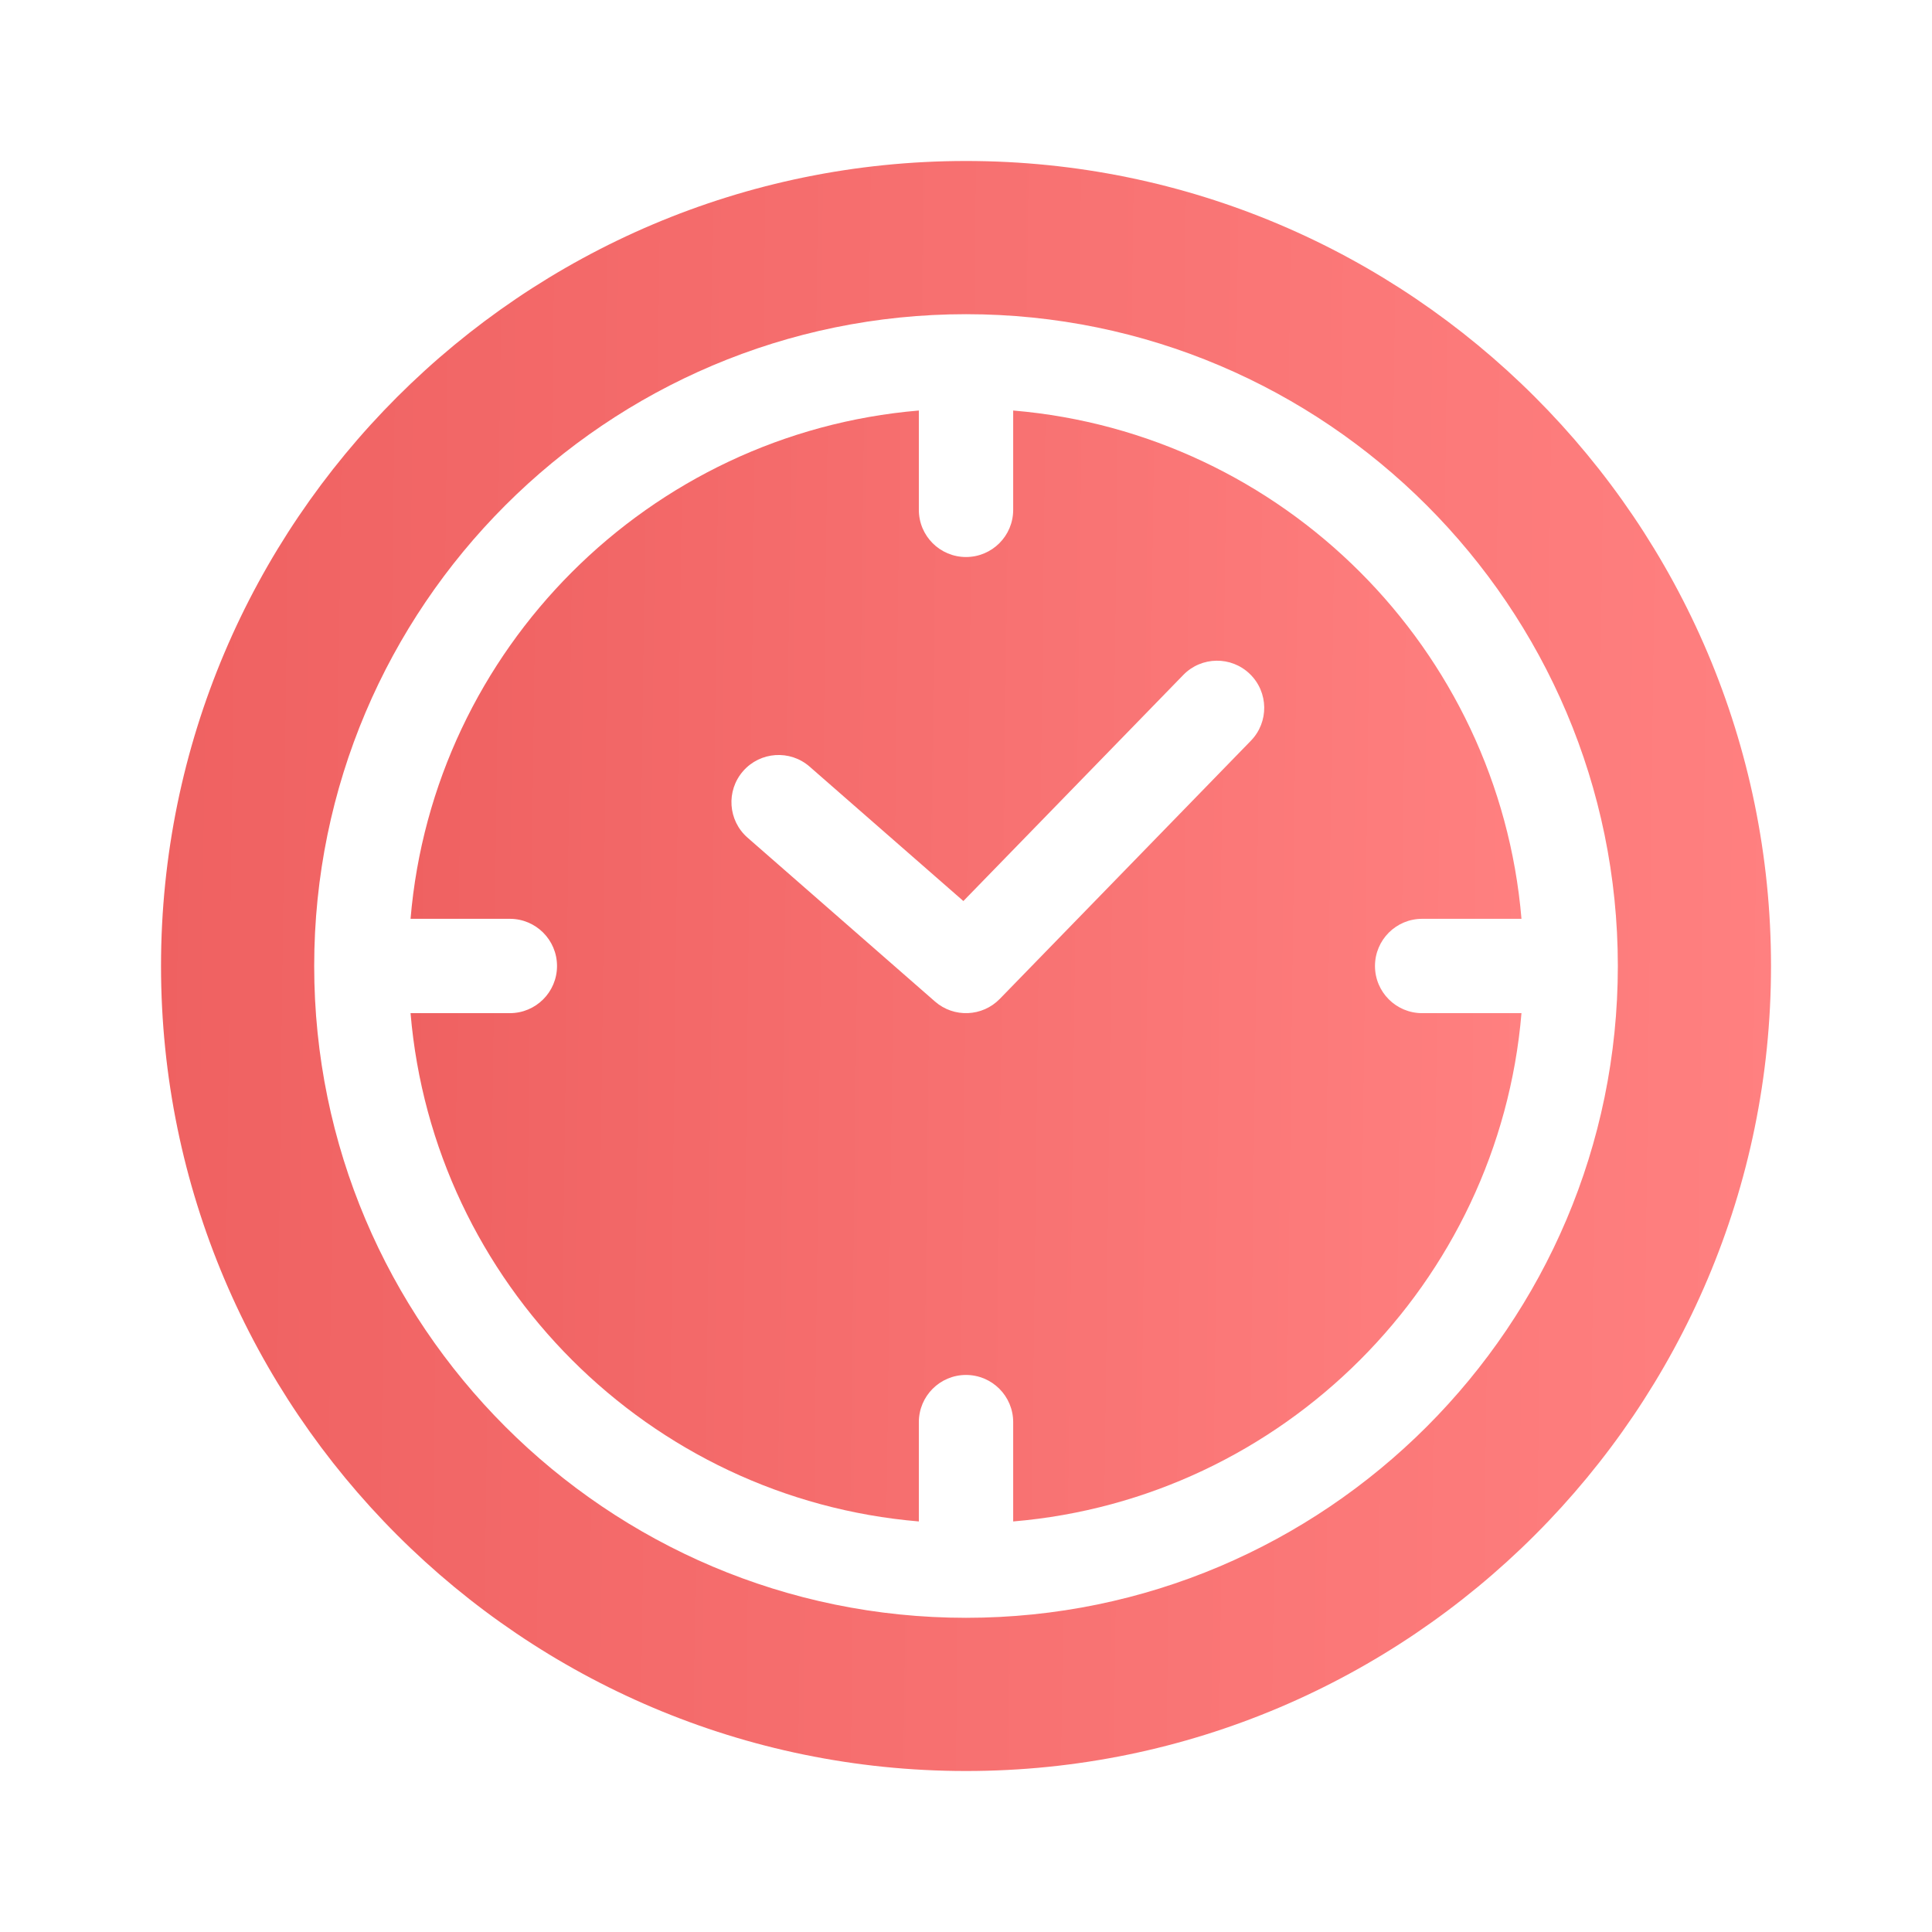 <svg width="64" height="64" viewBox="0 0 64 64" fill="none" xmlns="http://www.w3.org/2000/svg">
<g clip-path="url(#clip0)">
<path d="M45.548 32C45.548 31.137 46.247 30.437 47.11 30.437H50.401C49.648 21.498 42.502 14.352 33.563 13.599V16.89C33.563 17.753 32.863 18.452 32 18.452C31.137 18.452 30.438 17.753 30.438 16.89V13.599C21.499 14.352 14.352 21.498 13.6 30.437H16.89C17.753 30.437 18.452 31.137 18.452 32C18.452 32.863 17.753 33.562 16.89 33.562H13.6C14.352 42.501 21.499 49.648 30.438 50.4V47.11C30.438 46.247 31.137 45.547 32 45.547C32.863 45.547 33.563 46.247 33.563 47.11V50.4C42.502 49.648 49.648 42.501 50.401 33.562H47.11C46.247 33.562 45.548 32.863 45.548 32ZM41.437 24.538L33.12 33.089C32.541 33.684 31.598 33.723 30.972 33.176L24.764 27.749C24.114 27.181 24.048 26.194 24.616 25.544C25.184 24.895 26.171 24.828 26.82 25.396L31.913 29.848L39.197 22.36C39.798 21.741 40.788 21.727 41.406 22.329C42.025 22.931 42.038 23.92 41.437 24.538Z" fill="url(#paint0_linear)"/>
<path d="M32.001 5.333C17.297 5.333 5.334 17.296 5.334 32C5.334 46.704 17.297 58.667 32.001 58.667C46.705 58.667 58.667 46.704 58.667 32C58.667 17.296 46.705 5.333 32.001 5.333ZM32.001 53.592C20.095 53.592 10.408 43.906 10.408 32C10.408 20.094 20.095 10.408 32.001 10.408C43.907 10.408 53.593 20.094 53.593 32C53.593 43.906 43.907 53.592 32.001 53.592Z" fill="url(#paint1_linear)"/>
</g>
<defs>
<linearGradient id="paint0_linear" x1="13.598" y1="13.594" x2="50.856" y2="14.062" gradientUnits="userSpaceOnUse">
<stop stop-color="#EF6161"/>
<stop offset="1" stop-color="#FF8080"/>
</linearGradient>
<linearGradient id="paint1_linear" x1="5.332" y1="5.325" x2="59.327" y2="6.004" gradientUnits="userSpaceOnUse">
<stop stop-color="#EF6161"/>
<stop offset="1" stop-color="#FF8080"/>
</linearGradient>
<clipPath id="clip0">
<rect width="53.333" height="53.333" fill="white" transform="translate(5.334 5.333)"/>
</clipPath>
</defs>
</svg>
